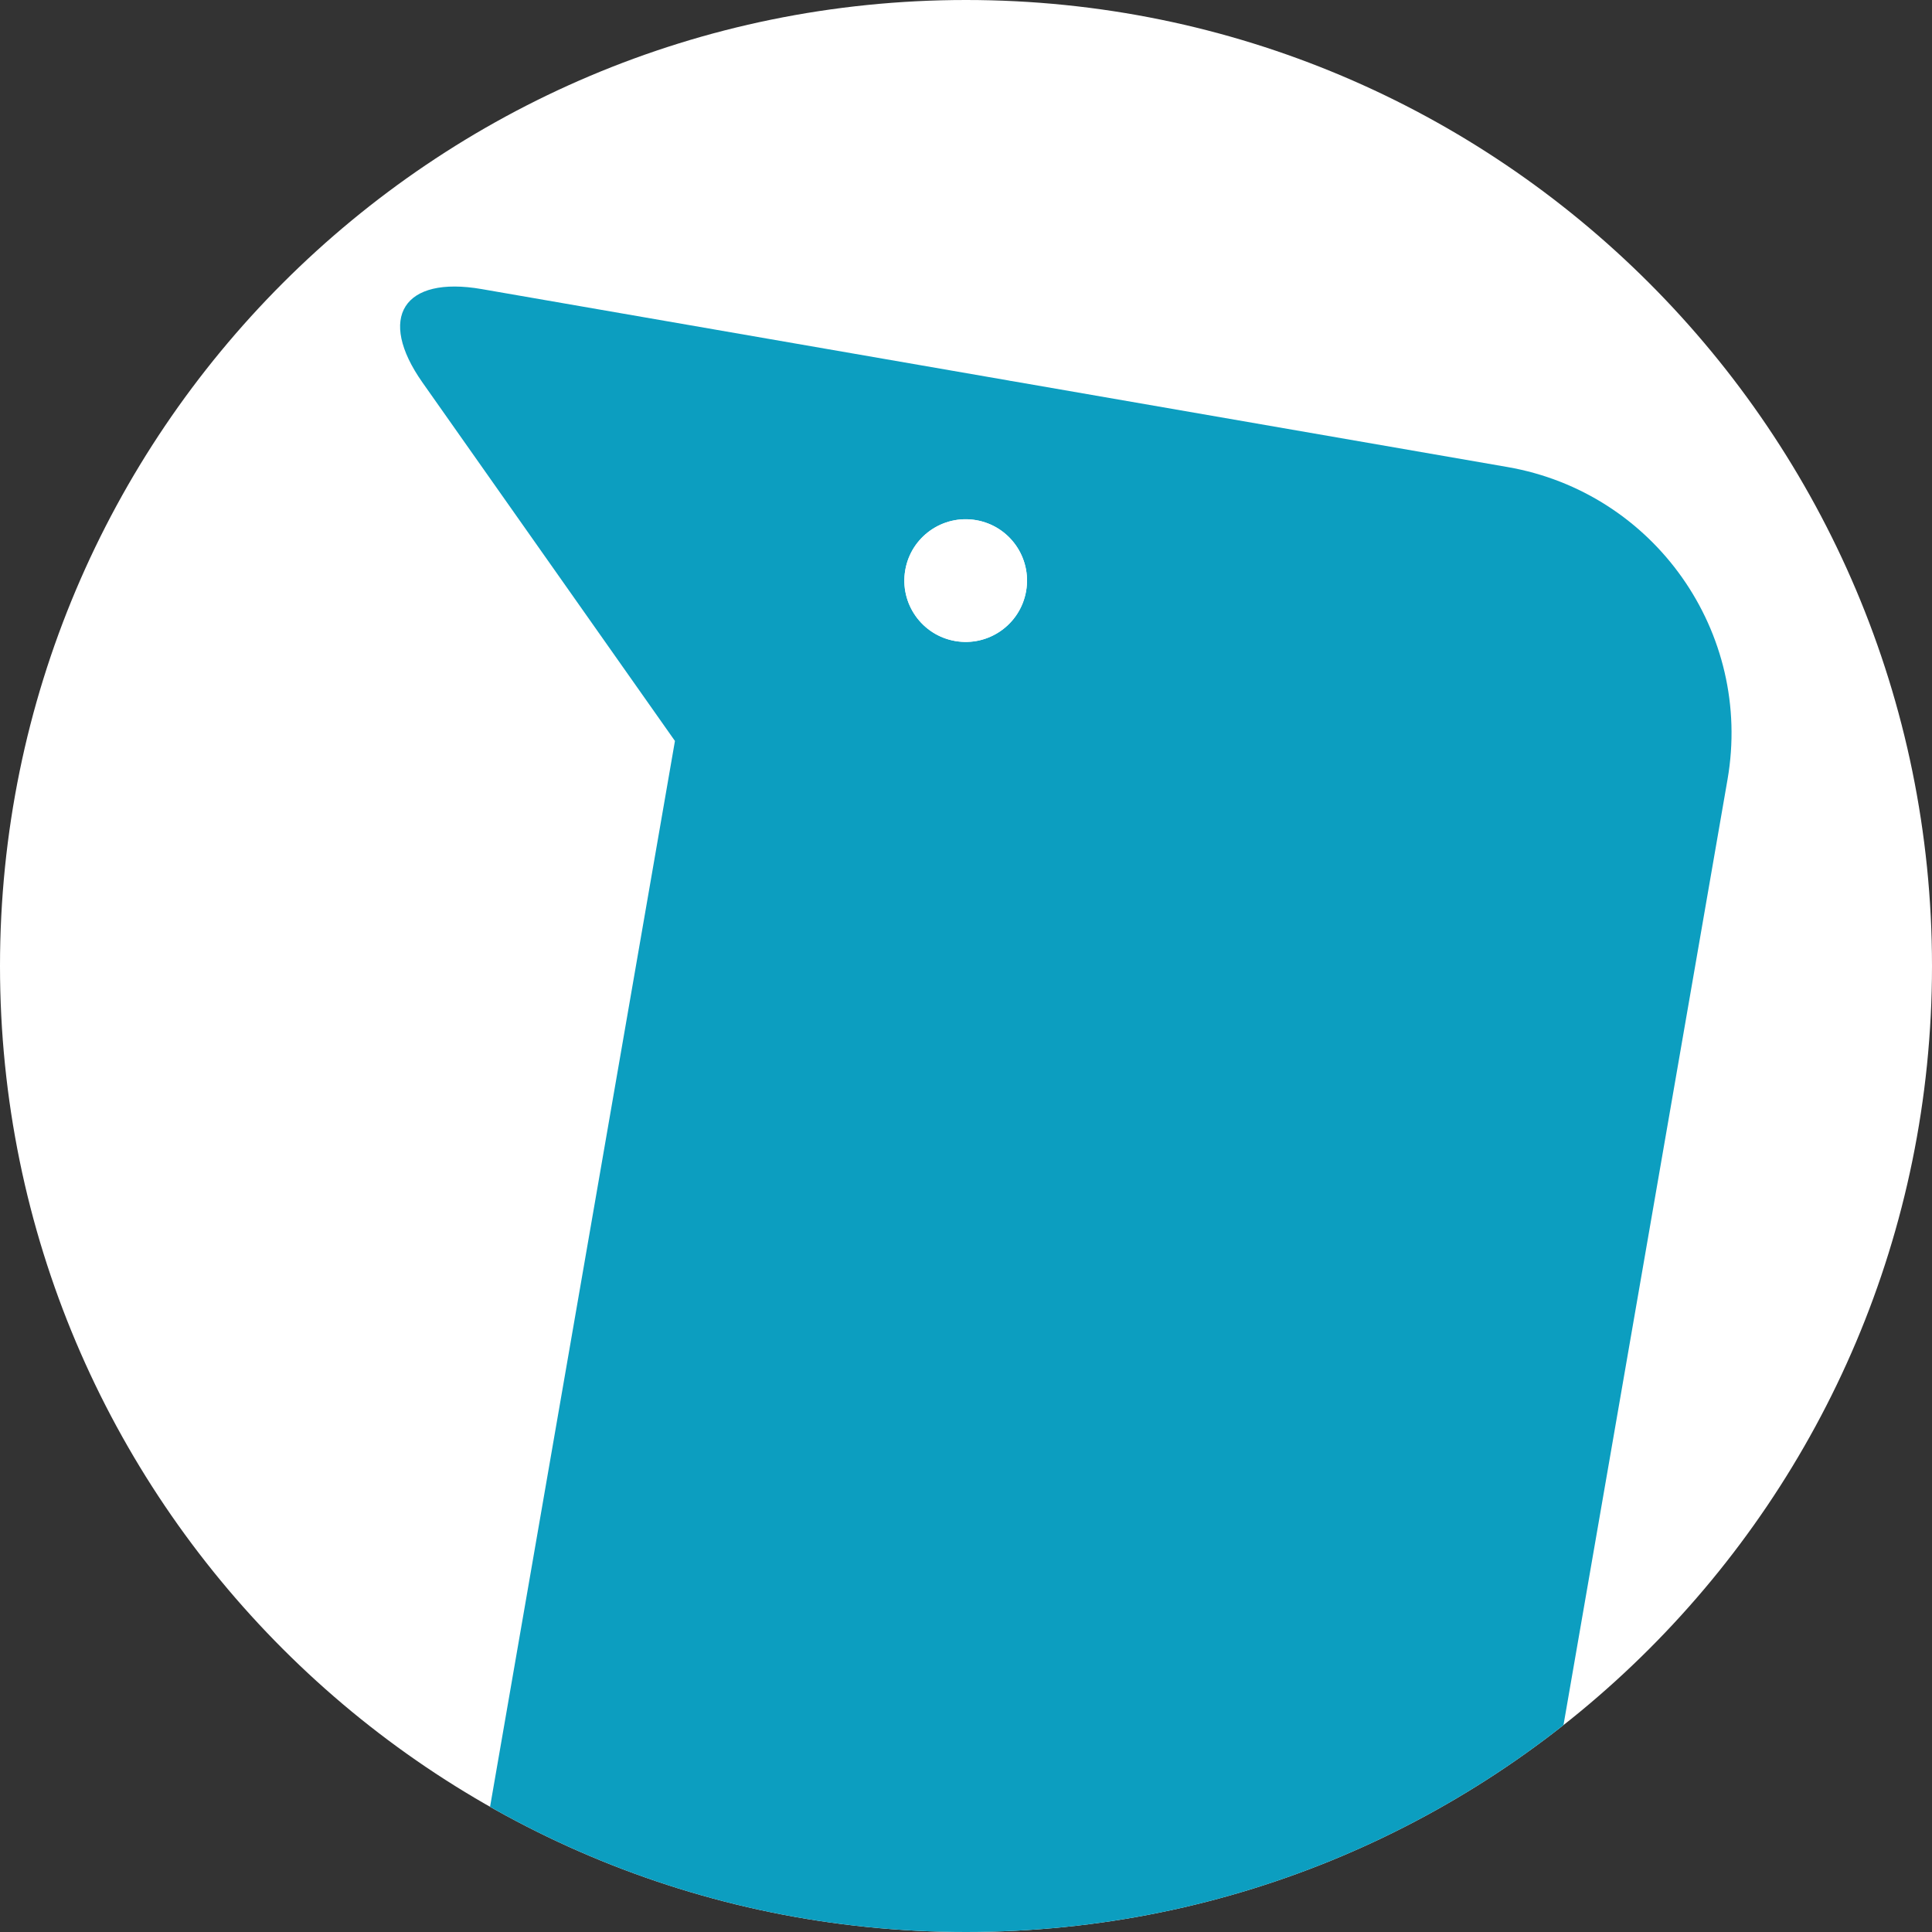 <?xml version="1.0" encoding="UTF-8"?><svg version="1.1" width="251px" height="251px" viewBox="0 0 251.0 251.0" xmlns="http://www.w3.org/2000/svg" xmlns:xlink="http://www.w3.org/1999/xlink"><rect x="0" y="0" width="251.0" height="251.0" fill="#333333" stroke="none"/><defs><clipPath id="i0"><path d="M251,0 L251,251 L0,251 L0,0 L251,0 Z"></path></clipPath><clipPath id="i1"><path d="M125.5,0 C194.812,0 251,56.188 251,125.5 C251,194.812 194.812,251 125.5,251 C56.188,251 0,194.812 0,125.5 C0,56.188 56.188,0 125.5,0 Z"></path></clipPath><clipPath id="i2"><path d="M177.957,0 L177.957,342.862 L0,342.862 L0,0 L177.957,0 Z"></path></clipPath><clipPath id="i3"><path d="M162.38,0.331 C172.554,-1.434 176.014,4.03 170.067,12.472 L137.27,59.037 L177.434,290.576 C180.748,309.68 167.949,327.852 148.843,331.166 L84.432,342.34 C65.324,345.654 47.152,332.854 43.838,313.75 L0.522,64.04 C-2.792,44.936 10.007,26.763 29.114,23.448 L93.526,12.275 C93.582,12.265 93.636,12.265 93.748,12.246 L93.781,12.236 C93.801,12.23 93.828,12.223 93.855,12.218 Z"></path></clipPath><clipPath id="i4"><path d="M15.821,6.608 C16.573,10.945 13.668,15.071 9.33,15.823 C4.994,16.575 0.871,13.669 0.119,9.332 C-0.634,4.996 2.27,0.871 6.606,0.119 C10.943,-0.633 15.069,2.272 15.821,6.608 Z"></path></clipPath><clipPath id="i5"><path d="M15.821,6.608 C16.573,10.945 13.668,15.071 9.33,15.823 C4.995,16.575 0.871,13.669 0.119,9.332 C-0.633,4.996 2.27,0.871 6.606,0.119 C10.944,-0.633 15.069,2.272 15.821,6.608 Z"></path></clipPath></defs><g clip-path="url(#i0)"><g clip-path="url(#i1)"><polygon points="0,0 251,0 251,251 0,251 0,0" stroke="none" fill="#FFFFFF"></polygon><g transform="translate(224.957 37.226) scale(-1.0 1.0)"><g clip-path="url(#i2)"><g transform="translate(0.0 -0)"><g clip-path="url(#i3)"><polygon points="3.55271368e-15,0 177.957,0 177.957,213.774 3.55271368e-15,213.774 3.55271368e-15,0" stroke="none" fill="#0C9EC0"></polygon></g></g></g><g transform="translate(91.528 30.232)"><g clip-path="url(#i4)"><polygon points="1.95676808e-15,6.9388939e-17 15.939,6.9388939e-17 15.939,15.941 1.95676808e-15,15.941 1.95676808e-15,6.9388939e-17" stroke="none" fill="#FFFFFF"></polygon></g></g><g transform="translate(91.528 30.232)"><g clip-path="url(#i5)"><polygon points="-7.21644966e-16,-1.72084569e-15 15.939,-1.72084569e-15 15.939,15.941 -7.21644966e-16,15.941 -7.21644966e-16,-1.72084569e-15" stroke="none" fill="#FFFFFF"></polygon></g></g></g></g></g></svg>
